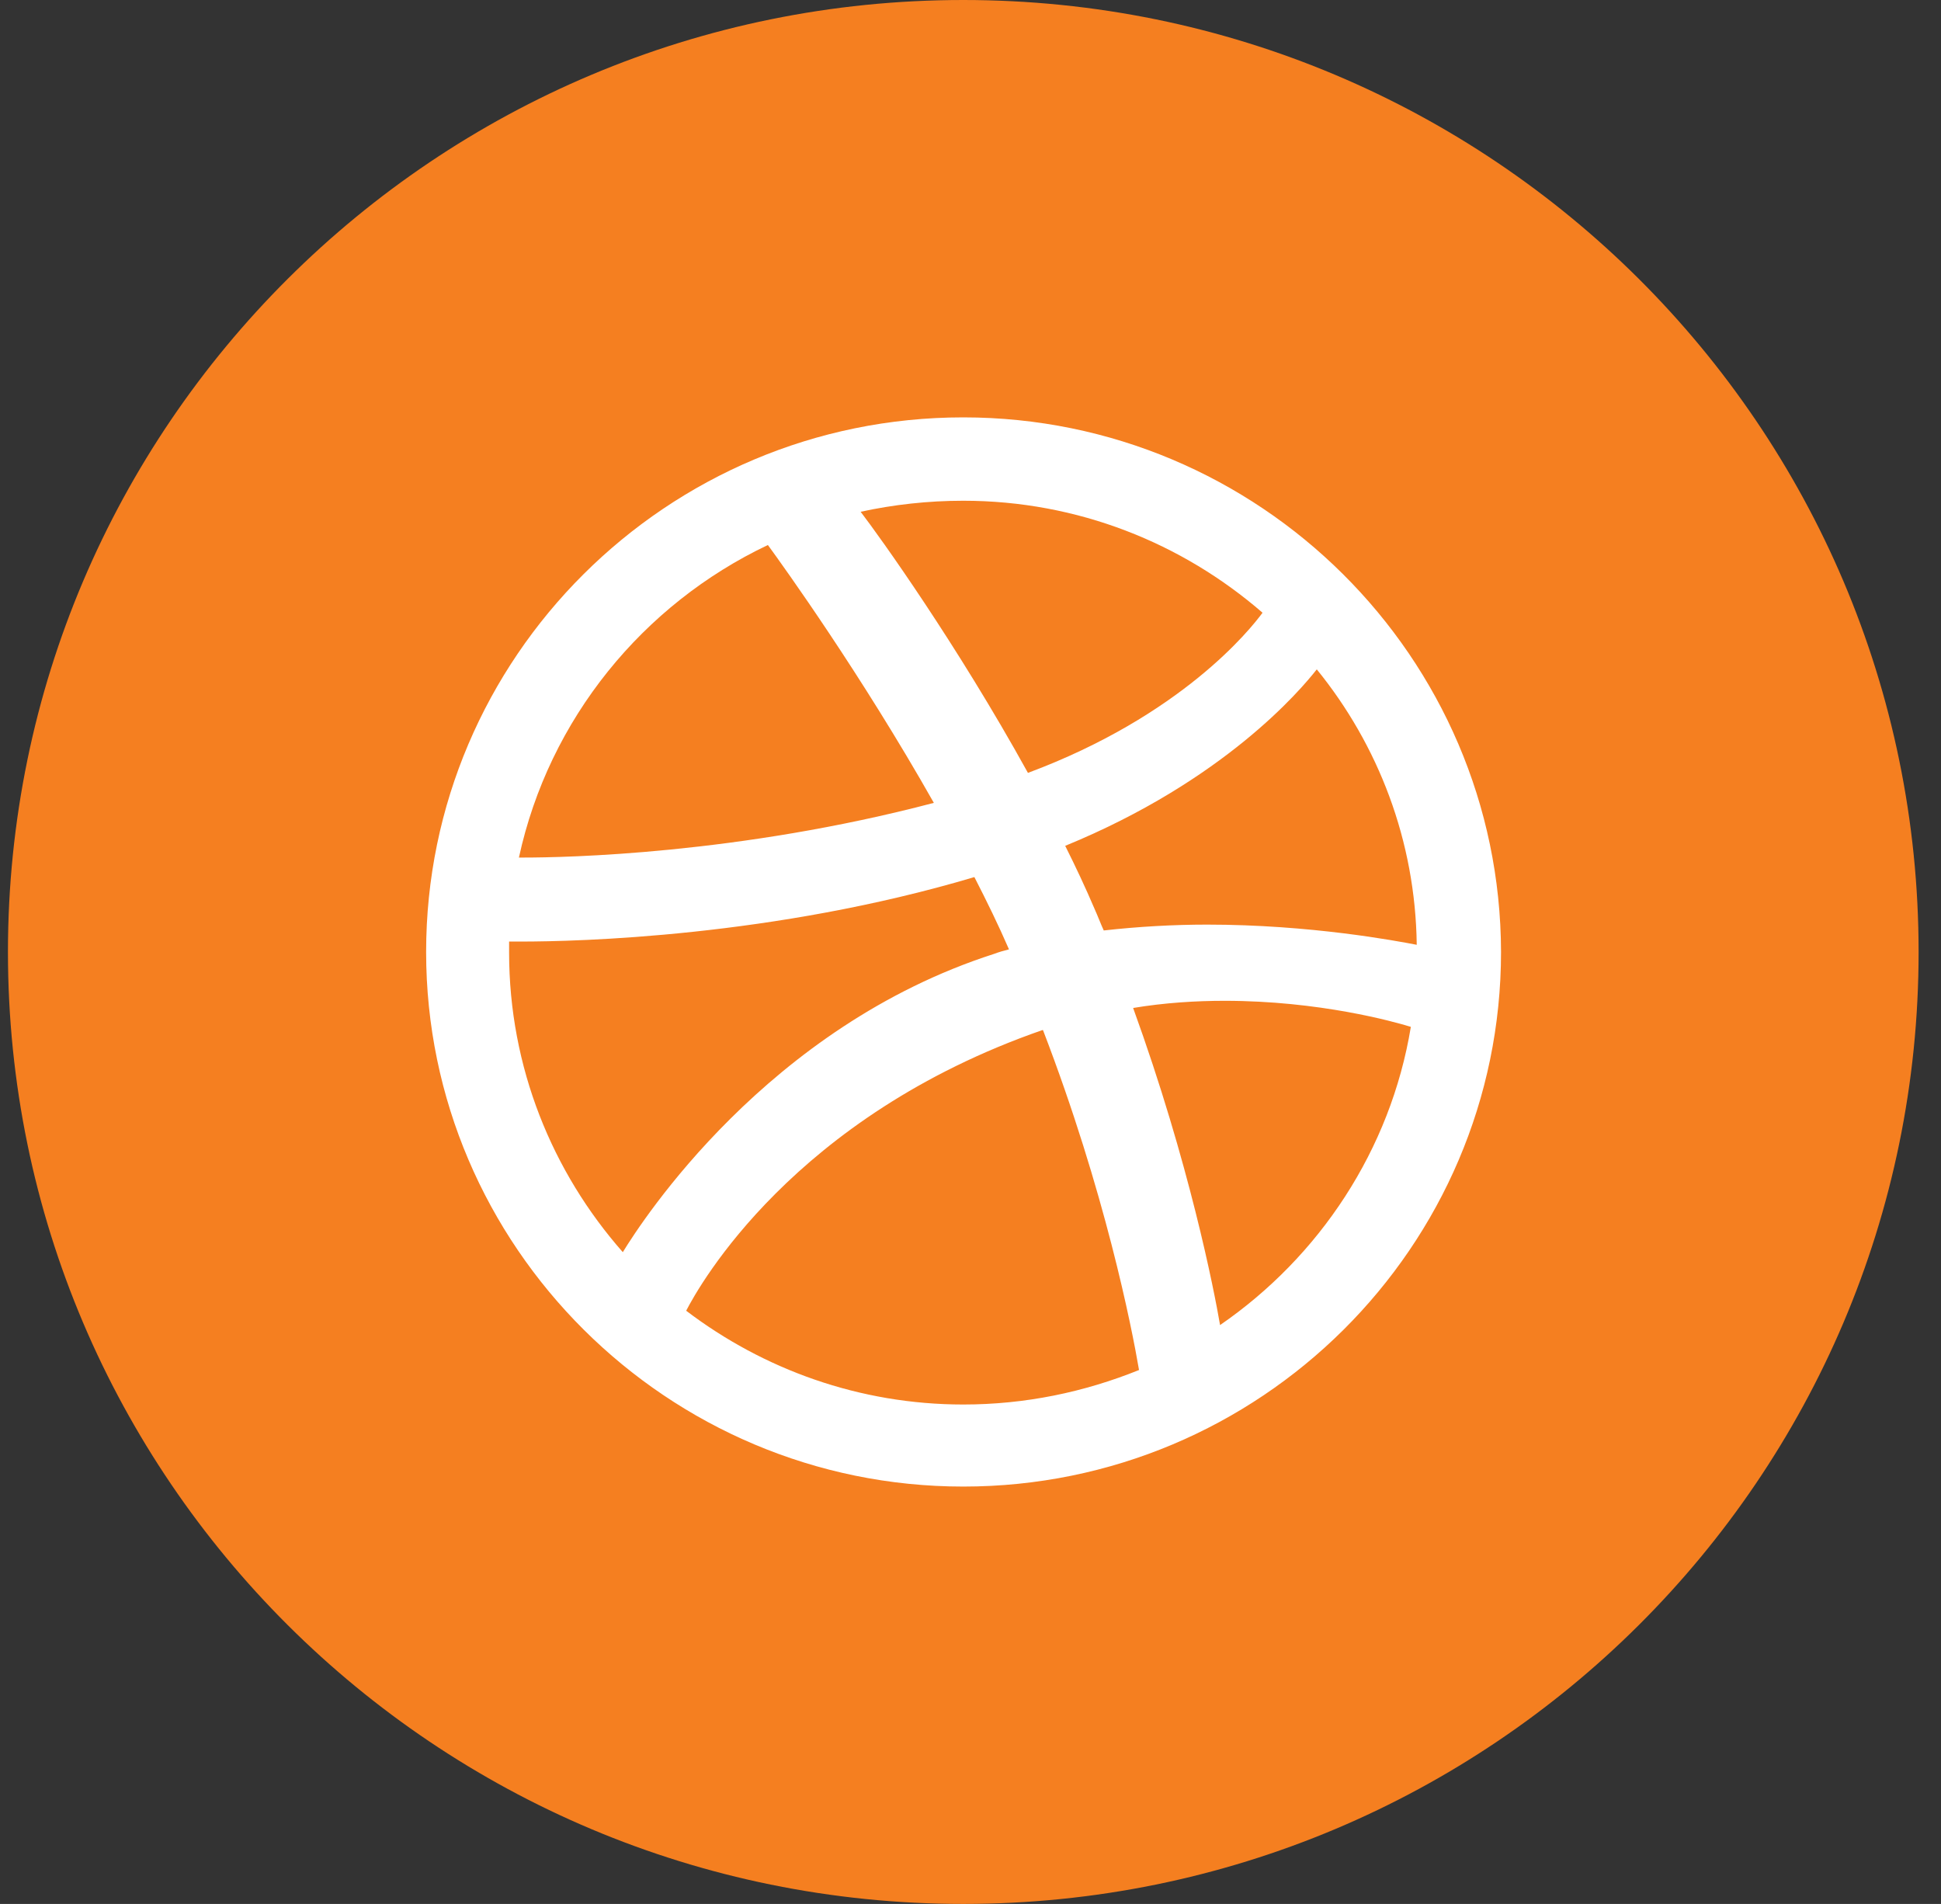 <svg width="52" height="51" viewBox="0 0 52 51" fill="none" xmlns="http://www.w3.org/2000/svg">
<rect x="0" y="0" width="52" height="51" fill="#333333" stroke="none"/>
<path d="M25.806 51C39.941 51 51.4 39.583 51.4 25.5C51.4 11.417 39.941 0 25.806 0C11.672 0 0.213 11.417 0.213 25.5C0.213 39.583 11.672 51 25.806 51Z" fill="#F57F20"/>
<path d="M25.806 11.18C17.858 11.18 11.416 17.616 11.416 25.5C11.416 33.384 17.876 39.82 25.806 39.82C33.754 39.82 40.213 33.401 40.213 25.5C40.196 17.599 33.736 11.18 25.806 11.18ZM35.277 17.93C36.922 19.953 37.92 22.517 37.955 25.308C37.412 25.203 35.102 24.767 32.336 24.767C31.443 24.767 30.497 24.82 29.57 24.924C29.482 24.733 29.412 24.541 29.325 24.349C29.079 23.773 28.817 23.215 28.537 22.657C32.791 20.913 34.839 18.488 35.277 17.93ZM25.806 13.413C28.869 13.413 31.67 14.546 33.824 16.413C33.491 16.866 31.653 19.169 27.539 20.703C25.631 17.25 23.565 14.372 23.057 13.709C23.933 13.517 24.861 13.413 25.806 13.413ZM20.572 14.599C20.992 15.174 23.075 18.07 25.018 21.506C19.784 22.884 15.145 22.971 14.024 22.971H13.902C14.707 19.256 17.228 16.186 20.572 14.599ZM13.639 25.517C13.639 25.413 13.639 25.326 13.639 25.221C13.709 25.221 13.814 25.221 13.954 25.221C15.46 25.221 20.712 25.099 26.104 23.494C26.436 24.14 26.751 24.785 27.031 25.43C26.891 25.465 26.769 25.5 26.629 25.552C20.554 27.506 17.21 32.686 16.685 33.541C14.795 31.395 13.639 28.587 13.639 25.517ZM25.806 37.622C23.022 37.622 20.449 36.68 18.383 35.11C18.733 34.43 21.254 29.913 27.924 27.593C27.924 27.593 27.924 27.593 27.942 27.593C29.605 31.919 30.322 35.564 30.515 36.698C29.044 37.291 27.469 37.622 25.806 37.622ZM32.686 35.494C32.528 34.57 31.863 31.151 30.357 27C31.198 26.86 32.038 26.808 32.808 26.808C35.347 26.808 37.342 27.366 37.797 27.506C37.255 30.802 35.347 33.663 32.686 35.494Z" fill="white"/>
</svg>
